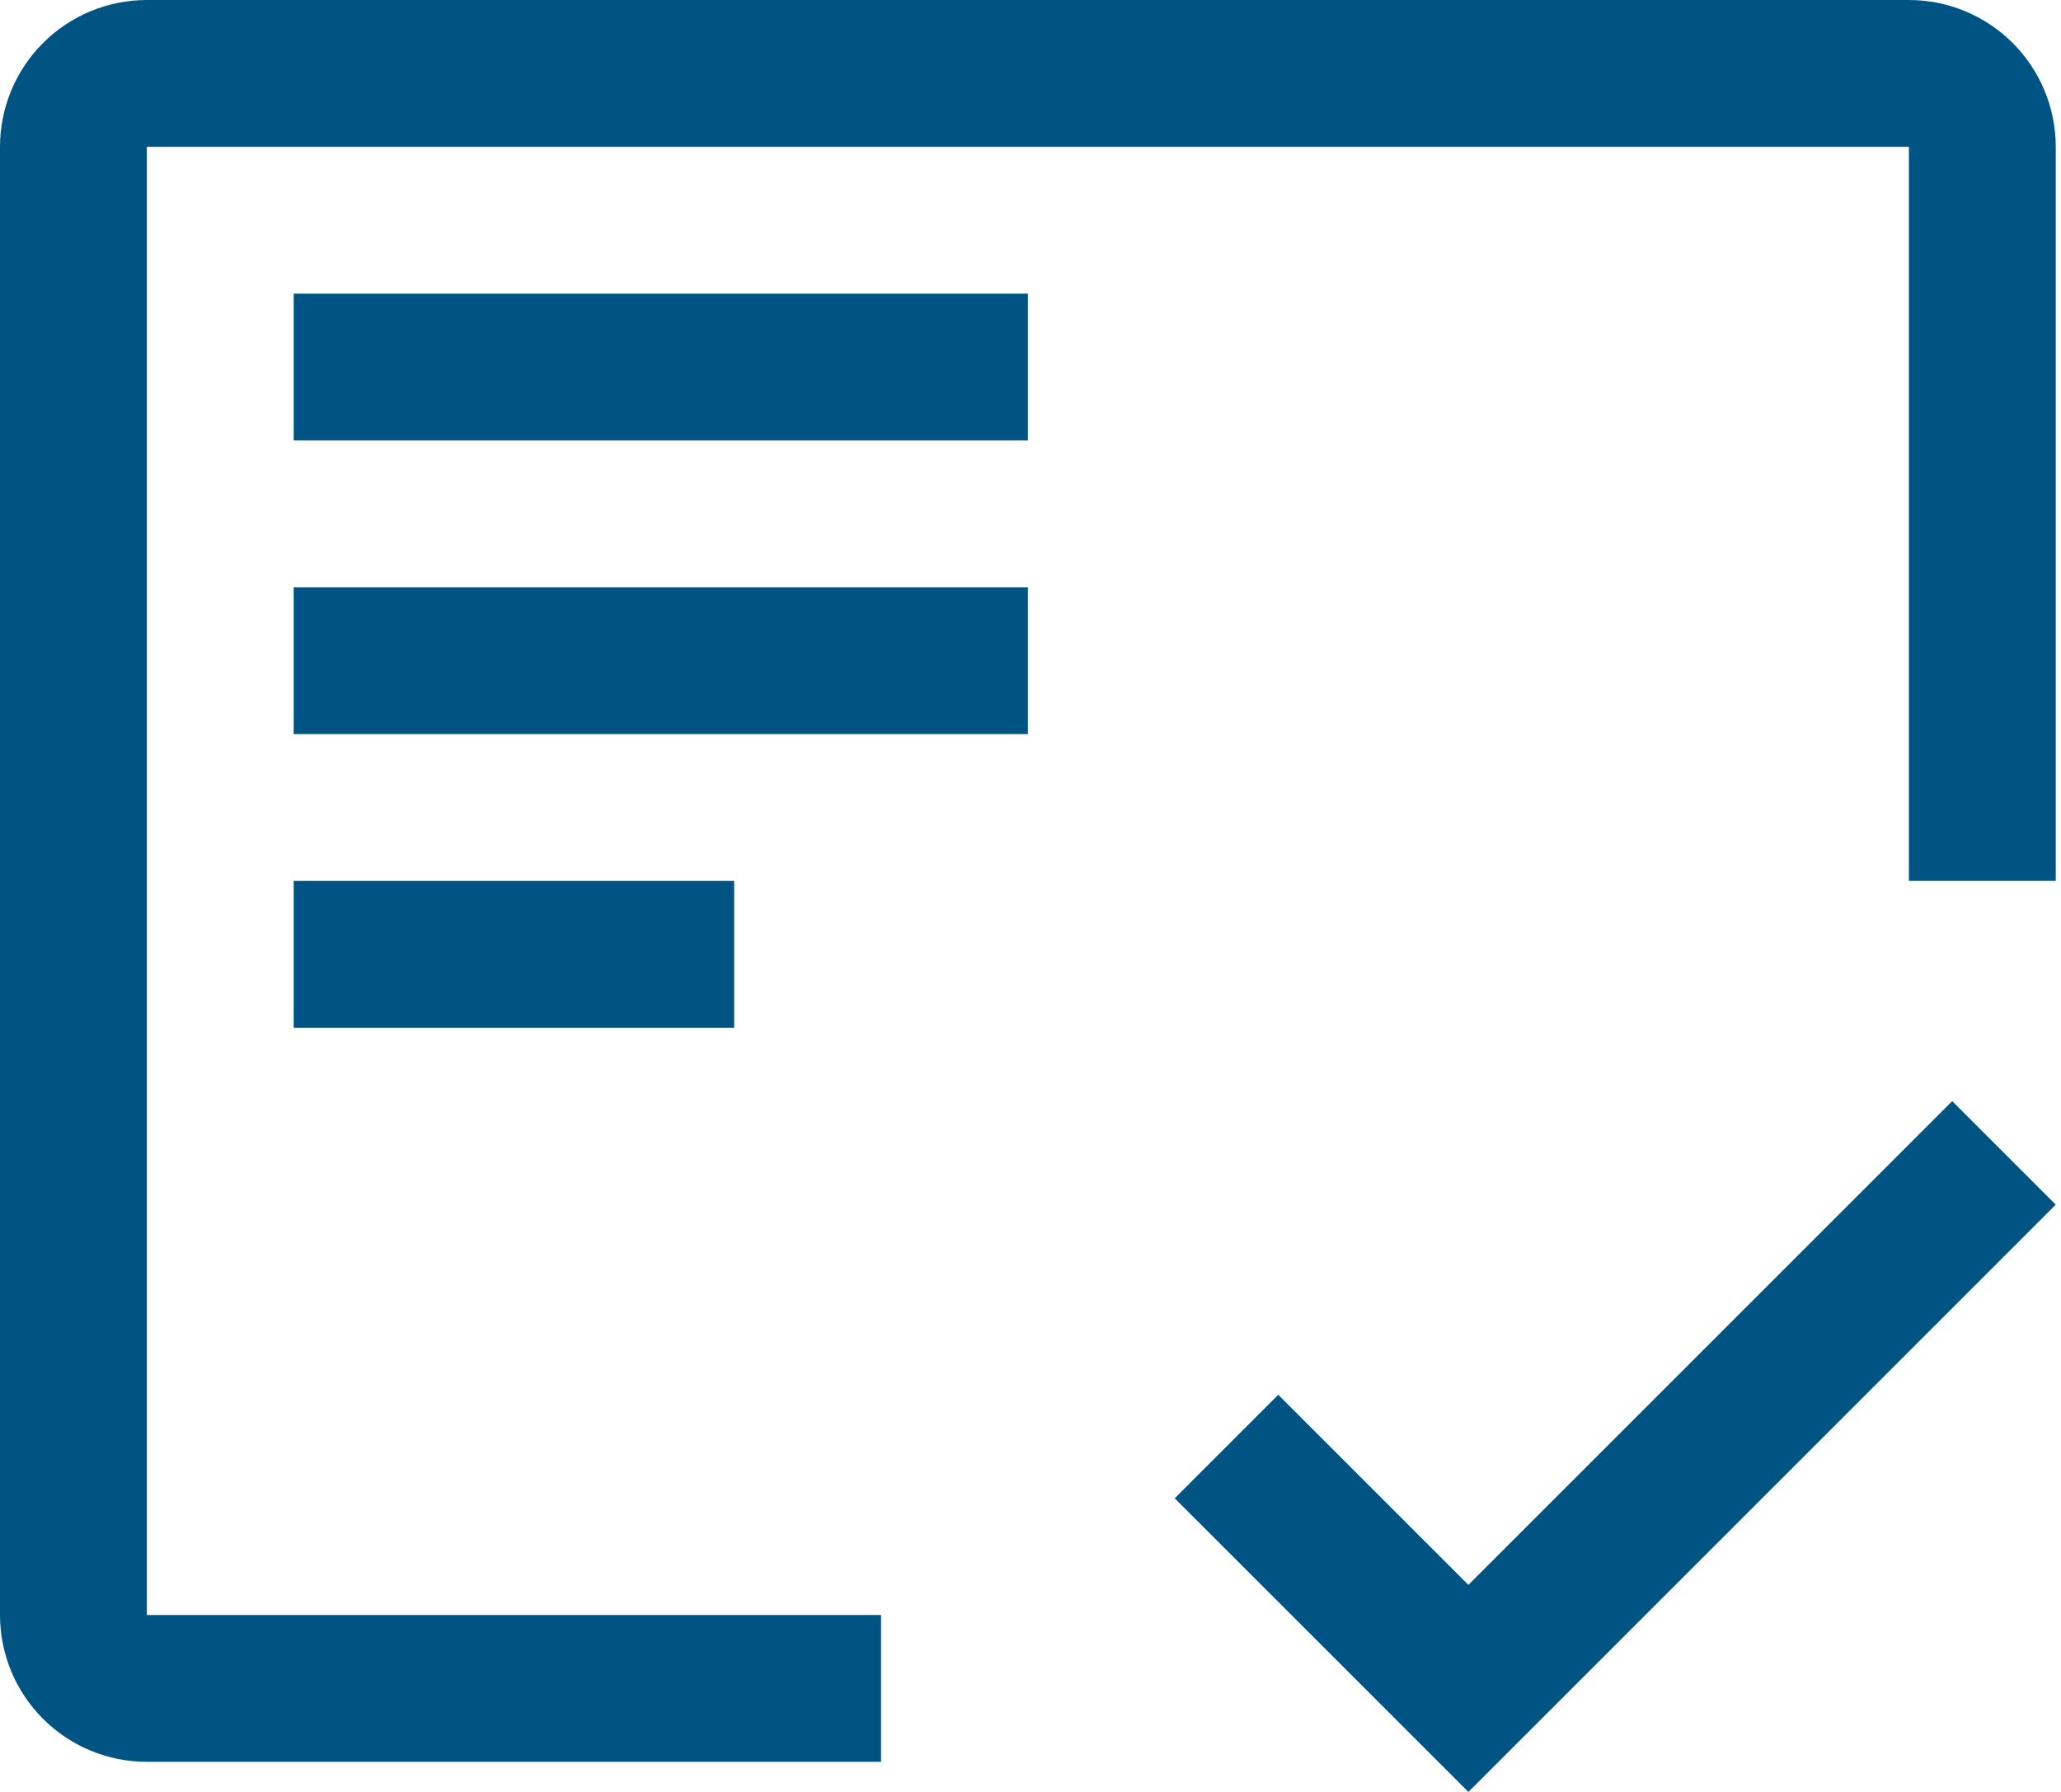 <svg width="69" height="60" viewBox="0 0 69 60" fill="none" xmlns="http://www.w3.org/2000/svg">
<path d="M9.832 29.496H24.58V34.412H9.832V29.496ZM9.832 19.664H34.412V24.58H9.832V19.664ZM9.832 9.832H34.412V14.748H9.832V9.832Z" fill="#005484"/>
<path d="M29.496 54.076H4.916V4.916H63.908V29.496H68.824V4.916C68.824 3.612 68.306 2.362 67.384 1.44C66.462 0.518 65.212 0 63.908 0H4.916C3.612 0 2.362 0.518 1.44 1.44C0.518 2.362 0 3.612 0 4.916V54.076C0 55.38 0.518 56.63 1.44 57.552C2.362 58.474 3.612 58.992 4.916 58.992H29.496V54.076Z" fill="#005484"/>
<path d="M49.16 53.068L42.794 46.702L39.328 50.168L49.16 60L68.824 40.336L65.358 36.87L49.16 53.068Z" fill="#005484"/>
</svg>
